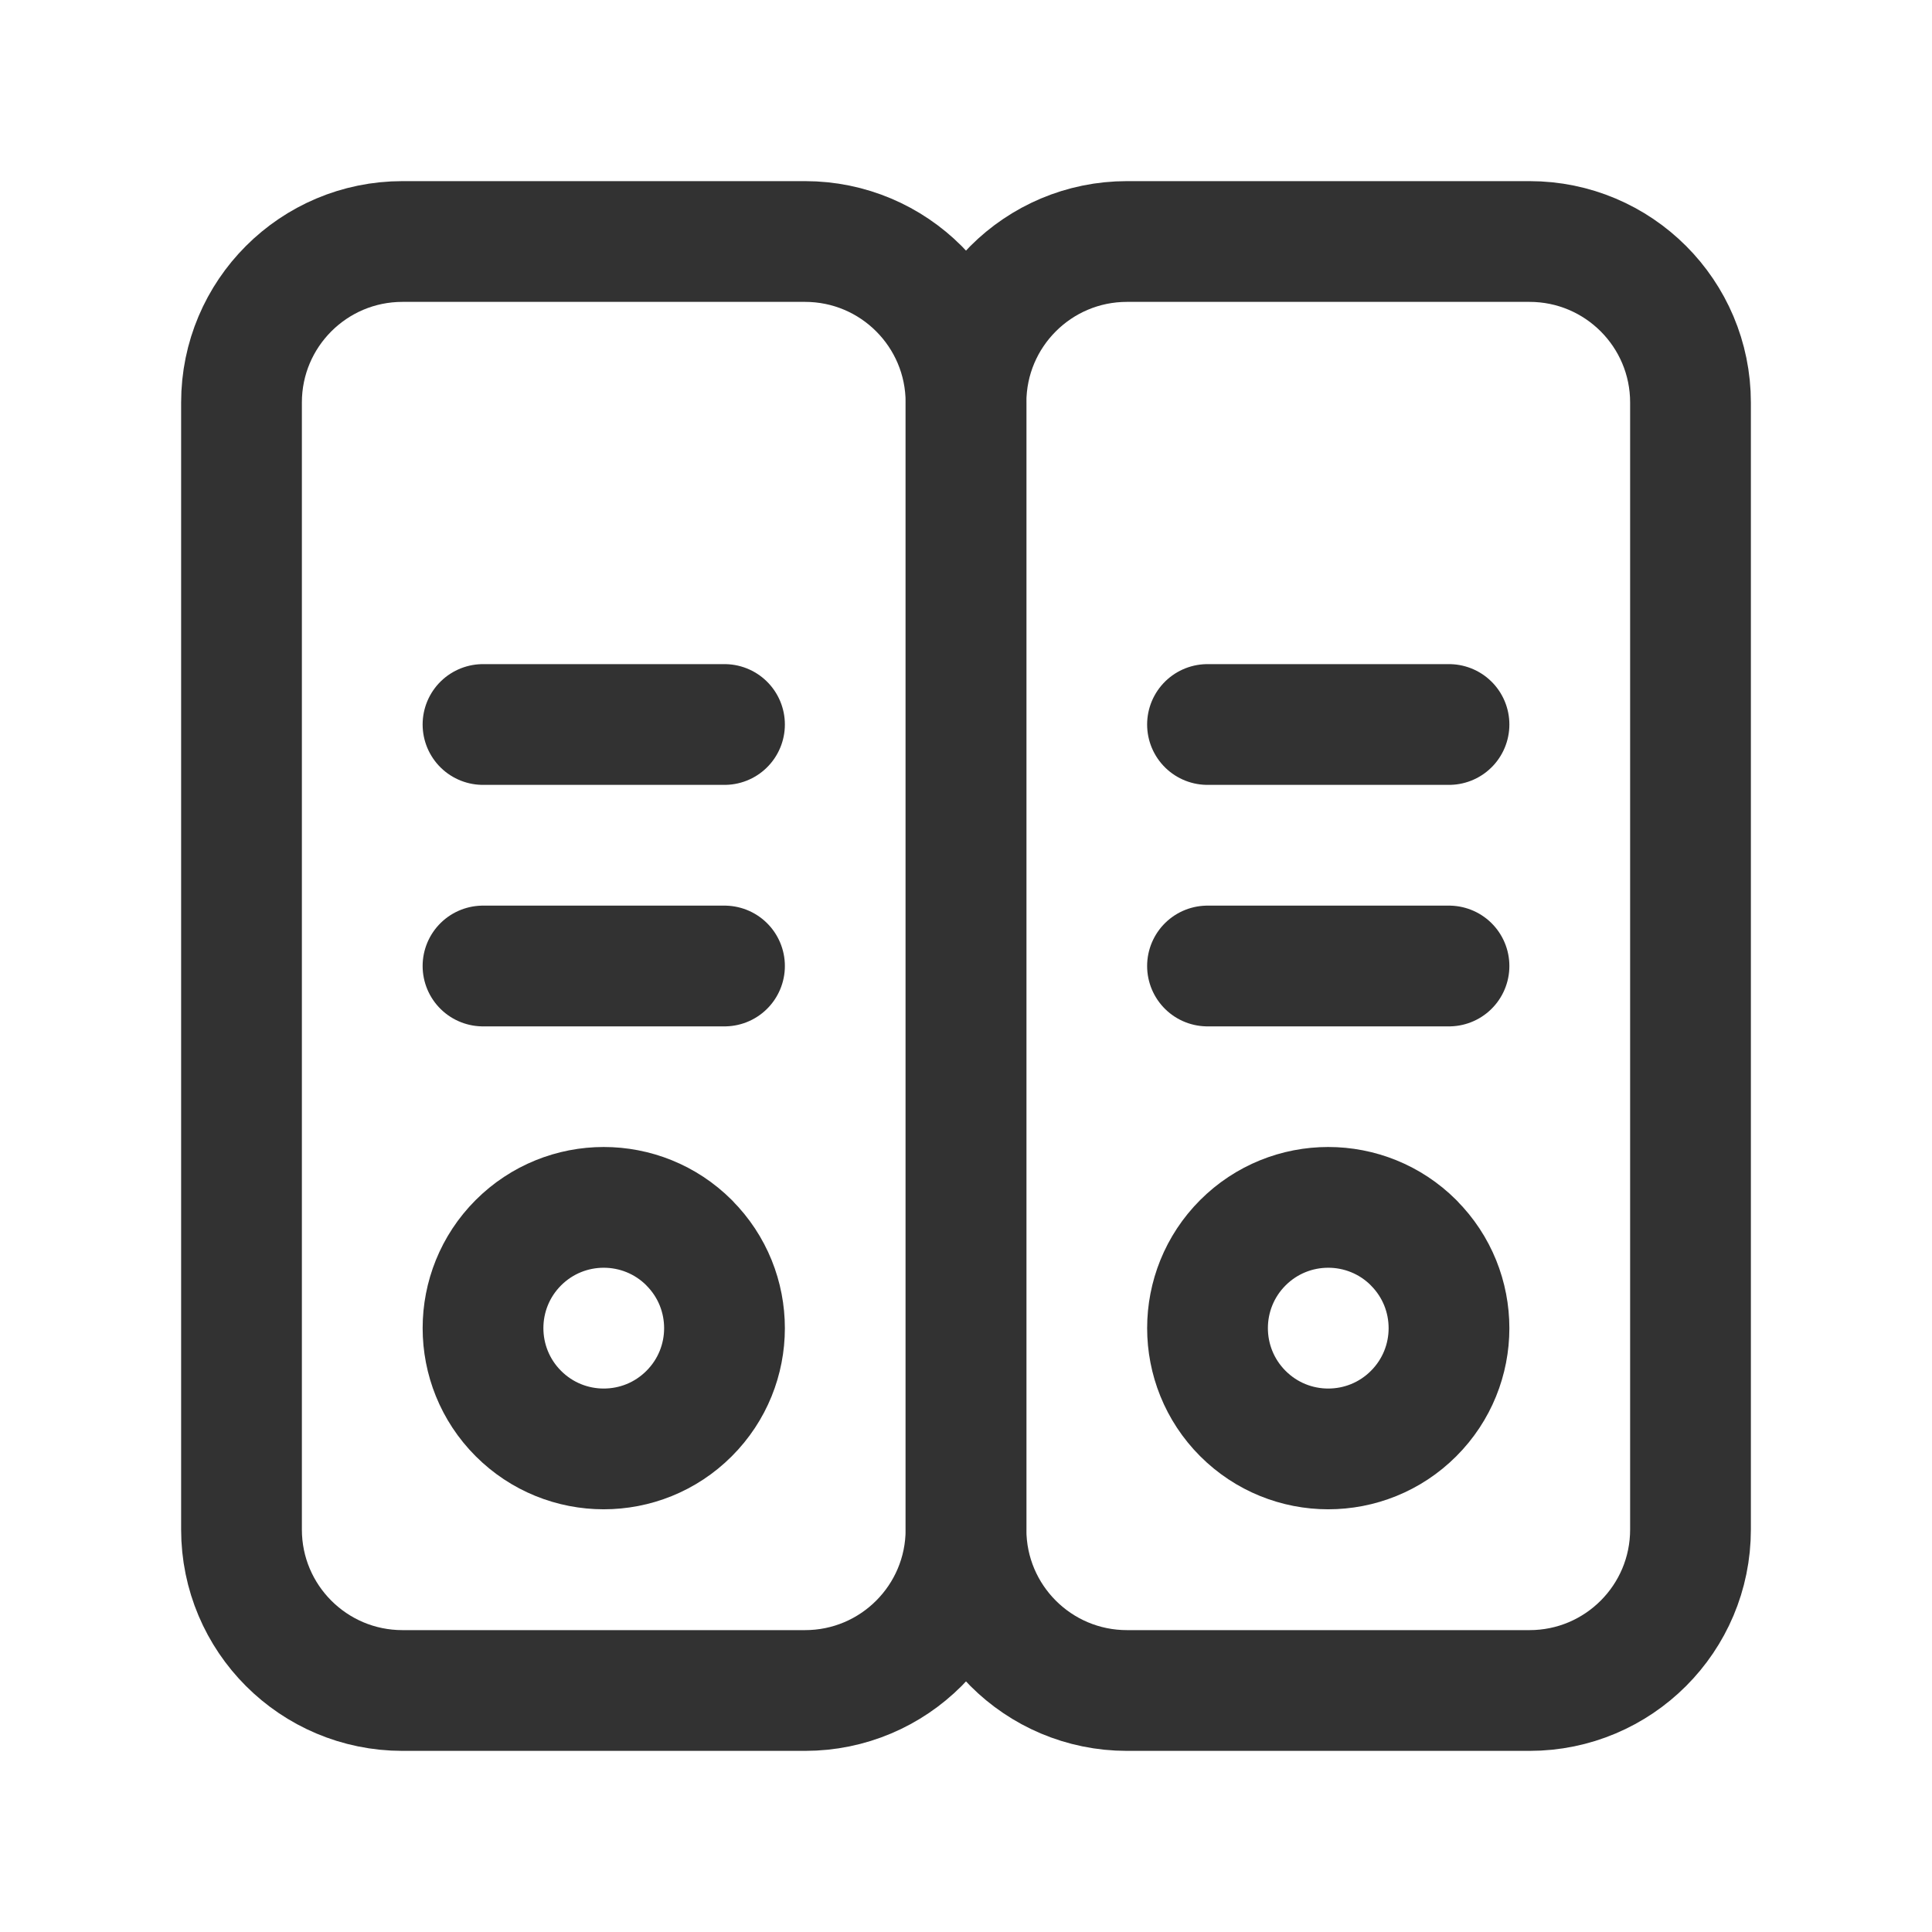 <?xml version="1.0" encoding="UTF-8"?><svg version="1.1" viewBox="0 0 24 24" xmlns="http://www.w3.org/2000/svg" xmlns:xlink="http://www.w3.org/1999/xlink"><g stroke-linecap="round" stroke-width="1.5" stroke="#323232" fill="none" stroke-linejoin="round"><path d="M10 21h-5l-8.74228e-08-3.55271e-15c-1.105-4.82823e-08-2-.895-2-2 0 0 0 0 0 0v-14l2.30926e-14 3.01992e-07c-1.66785e-07-1.105.895-2 2-2h5l-8.74228e-08 1.77636e-15c1.105-4.82823e-08 2 .895 2 2v14 2.13163e-14c0 1.105-.895 2-2 2Z"></path><path d="M8.561 15.439l-3.3667e-08-3.36886e-08c.586.586.585 1.536-.001 2.121 -.586.586-1.536.585-2.121-.001 -.585-.586-.585-1.535-6.73341e-08-2.121l4.17091e-09-4.17358e-09c.586-.586 1.535-.586 2.121-.001 0.0 0.0 0.0 0.0.001.001"></path><path d="M9 12h-3"></path><path d="M9 9h-3"></path><path d="M19 21h-5l-8.74228e-08-3.55271e-15c-1.105-4.82823e-08-2-.895-2-2 0 0 0 0 0 0v-14l2.30926e-14 3.01992e-07c-1.66785e-07-1.105.895-2 2-2h5l-8.74228e-08 1.77636e-15c1.105-4.82823e-08 2 .895 2 2v14l-3.55271e-15 2.13163e-14c0 1.105-.895 2-2 2Z"></path><path d="M17.561 15.439l-3.3667e-08-3.36886e-08c.586.586.585 1.536-.001 2.121 -.586.586-1.536.585-2.121-.001 -.585-.586-.585-1.535-6.73341e-08-2.121l4.17091e-09-4.17358e-09c.586-.586 1.535-.586 2.121-.001 0.0 0.0 0.0 0.0.001.001"></path><path d="M18 12h-3"></path><path d="M18 9h-3"></path></g><path fill="none" d="M0 0h24v24h-24Z"></path></svg>